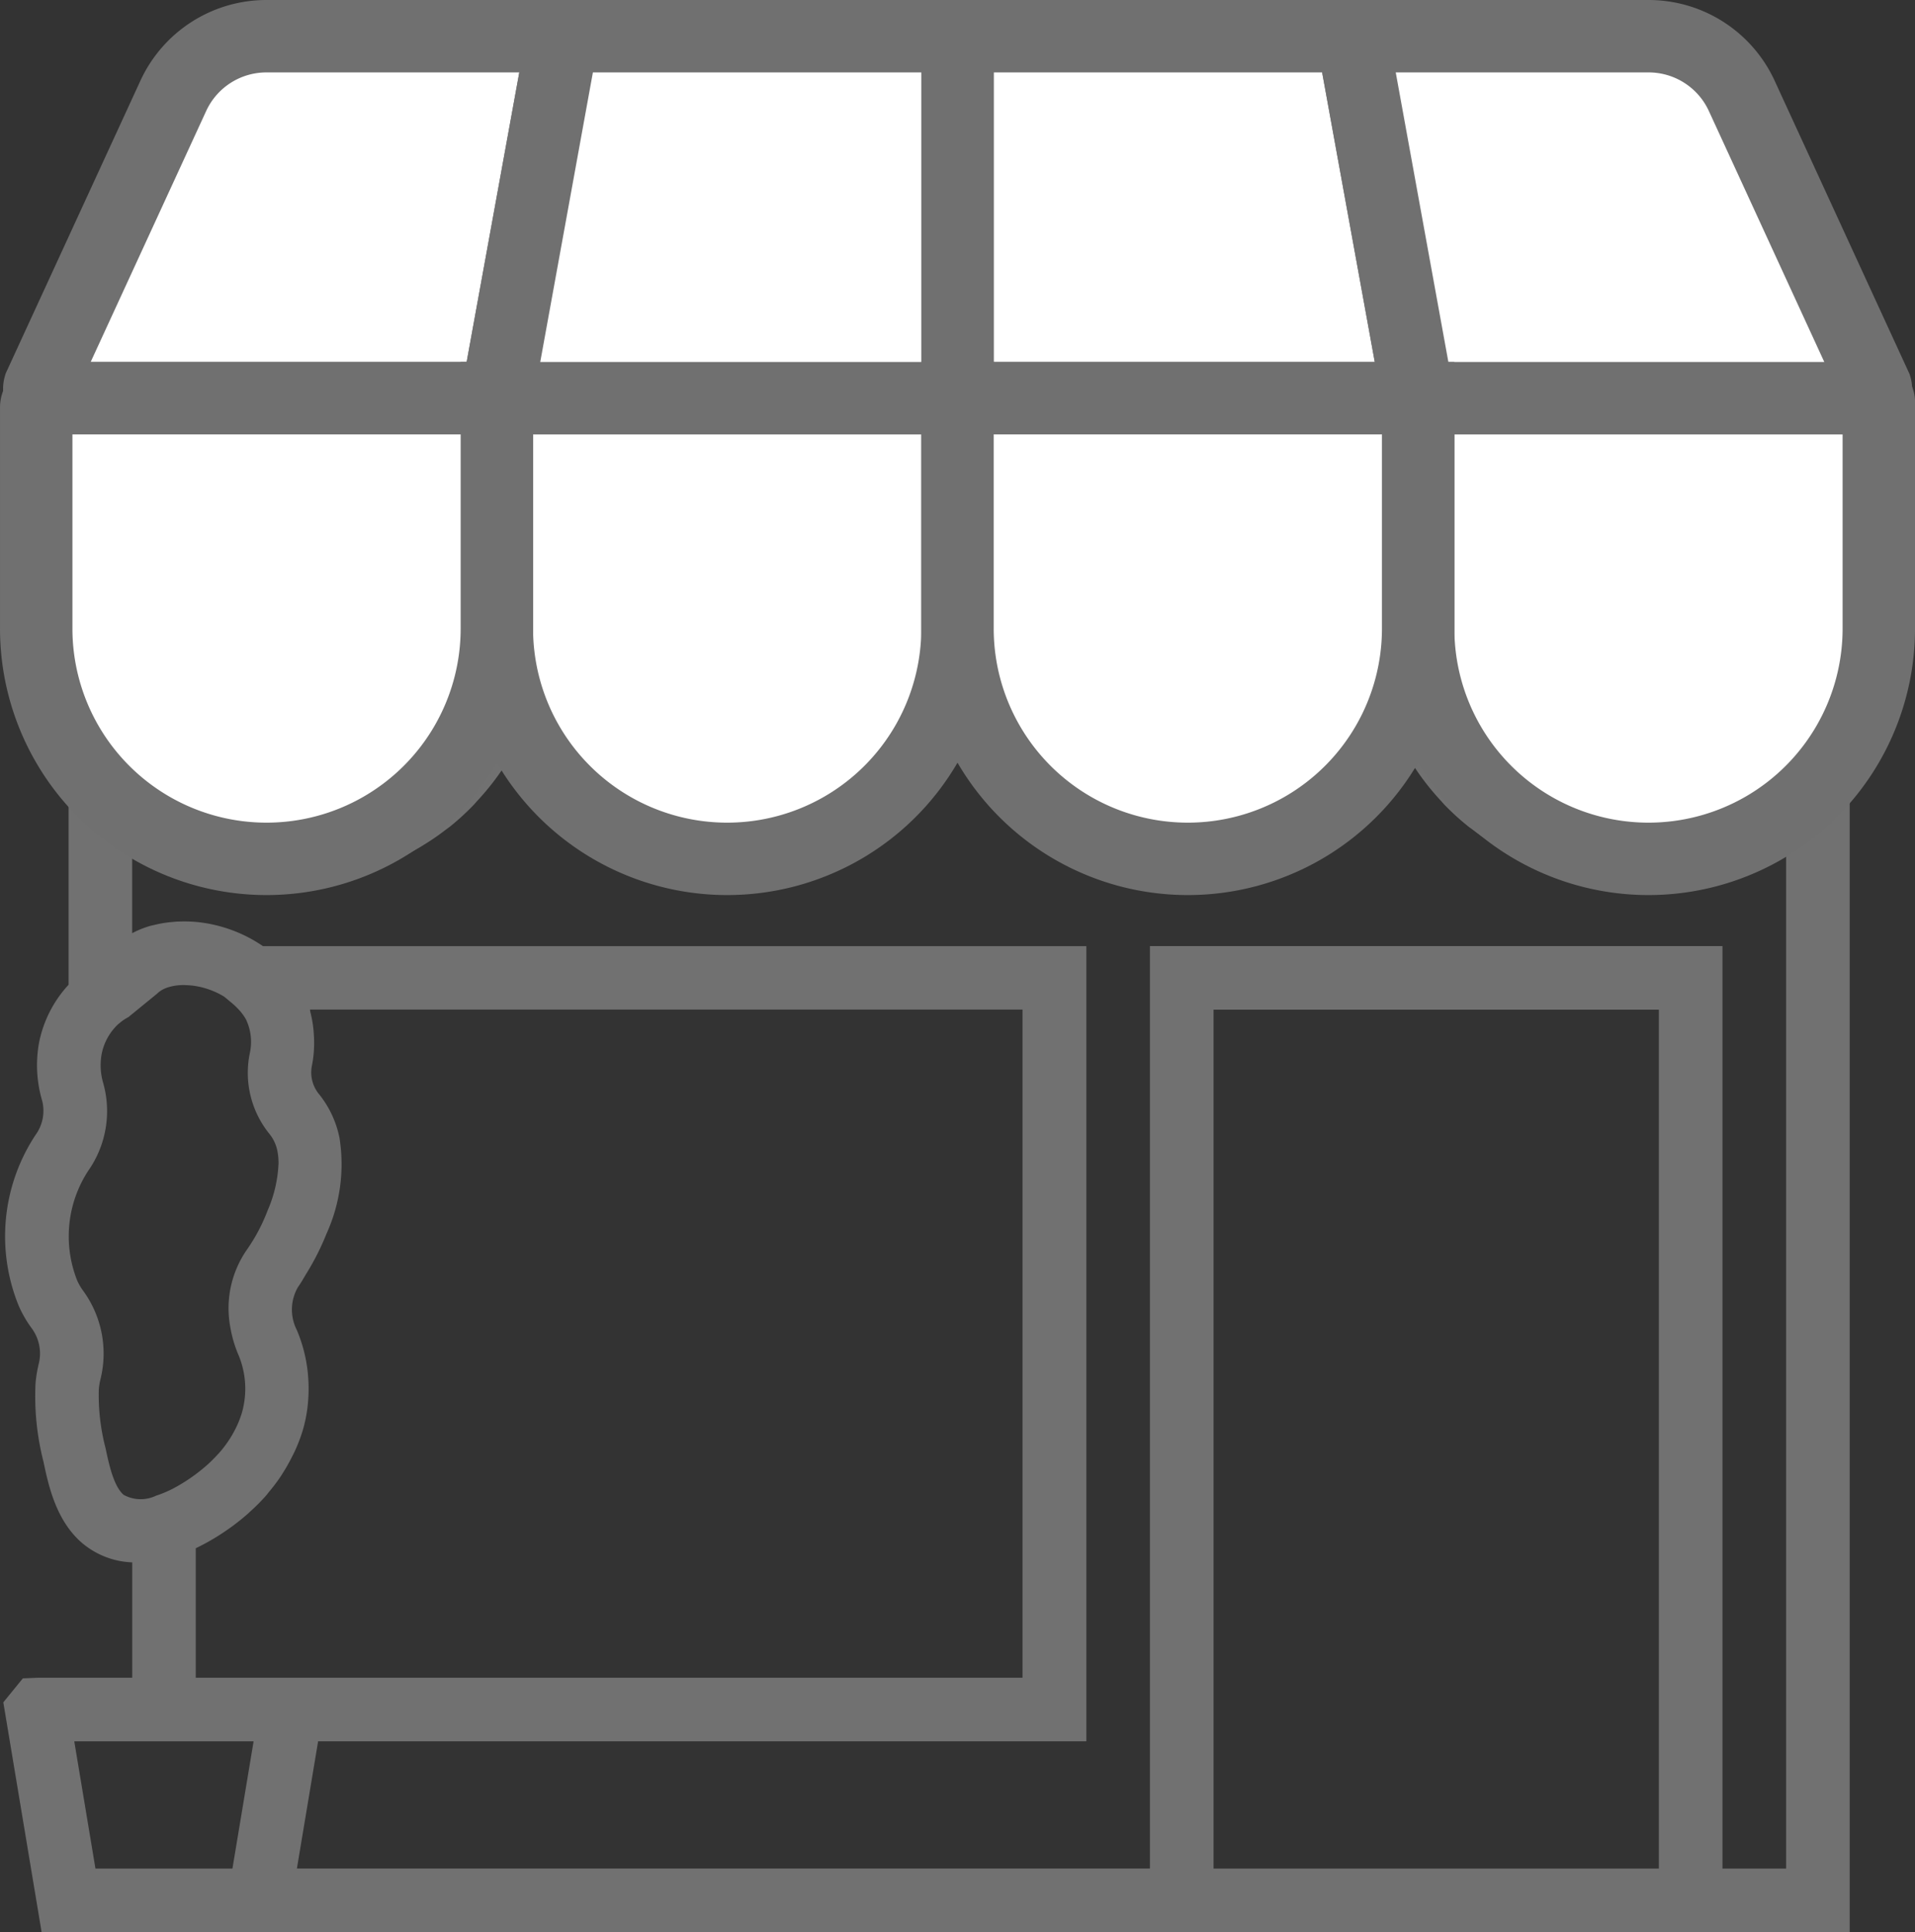 <svg xmlns="http://www.w3.org/2000/svg" width="132.225" height="133.4" viewBox="0 0 132.225 133.4">
  <rect x="0" y="0" width="132.225" height="133.4" fill="#333333" stroke="none"/>
  <g id="Grupo_524" data-name="Grupo 524" transform="translate(-315.771 -1496.369)">
    <path id="Caminho_560" data-name="Caminho 560" d="M130.157,26.589a2.406,2.406,0,0,0-.2-.951,2.753,2.753,0,0,0-.1-.637l-9.05-19.739A9.056,9.056,0,0,0,112.6,0H20.341a9.059,9.059,0,0,0-8.209,5.26L3.209,24.639l-.119.316a2.759,2.759,0,0,0-.083.918,2.8,2.8,0,0,0-.226,1.1V41.727a17.435,17.435,0,0,0,2.2,8.486V66.357a8.239,8.239,0,0,0-2.042,4.019,8.666,8.666,0,0,0,.226,4.017A2.832,2.832,0,0,1,2.7,76.727a12.7,12.7,0,0,0-1.16,11.8,7.989,7.989,0,0,0,.9,1.555A2.937,2.937,0,0,1,2.928,92.5,8.857,8.857,0,0,0,2.7,93.879a18.172,18.172,0,0,0,.549,5.411c.34,1.614.856,4.056,2.666,5.611a5.67,5.67,0,0,0,3.461,1.337V114.2H2.937l-1.113.046L.475,115.9l2.644,15.865H127.961V50.213a17.441,17.441,0,0,0,2.2-8.486Zm-6.064,21.544c-.072.132-.156.257-.233.384a13.585,13.585,0,0,1-.953,1.379c-.007.007-.011.015-.018.022a13.237,13.237,0,0,1-1.085,1.208c-.081.079-.169.152-.253.228-.13.121-.266.228-.4.343a2.187,2.187,0,0,0-4.173.925,2.156,2.156,0,0,0,.492,1.329c-.121.048-.244.09-.365.134-.283.1-.567.2-.856.285-.2.059-.406.108-.611.158-.321.077-.646.138-.975.191-.173.029-.347.059-.523.079a12.162,12.162,0,0,1-1.555.105,13.1,13.1,0,0,1-4.884-.949,2.156,2.156,0,0,0,.492-1.329,2.189,2.189,0,0,0-4.181-.914,13.264,13.264,0,0,1-3.171-4.041A2.151,2.151,0,0,0,99.6,43.881a13.136,13.136,0,0,1-.191-2.152v-6.67a2.2,2.2,0,0,0,0-4.392V28.55h26.354v2.115a2.2,2.2,0,1,0,0,4.392v6.67a13.094,13.094,0,0,1-.191,2.152,2.151,2.151,0,0,0-1.241,3.791c-.055.105-.1.217-.156.323Zm-70.8,2.3a2.2,2.2,0,0,0-2.2,2.2,2.169,2.169,0,0,0,1.867,2.13A13.379,13.379,0,0,1,51.1,54.9,13.19,13.19,0,0,1,37.919,41.727V28.55H64.273V41.727A13.186,13.186,0,0,1,54.428,54.46a2.16,2.16,0,0,0,1.061-1.834A2.194,2.194,0,0,0,53.292,50.43ZM18.8,54.8c-.176-.022-.349-.053-.523-.079-.329-.053-.654-.114-.975-.191-.2-.048-.408-.1-.611-.158-.29-.083-.575-.184-.856-.288-.2-.072-.4-.134-.589-.215a13.414,13.414,0,0,1-1.212-.589c-.2-.11-.391-.235-.584-.356-.237-.147-.472-.3-.7-.461-.173-.123-.343-.25-.51-.382-.292-.231-.575-.472-.848-.729-.081-.077-.169-.147-.248-.226a13.6,13.6,0,0,1-1.087-1.208c-.007-.007-.011-.015-.018-.022a13.586,13.586,0,0,1-.953-1.379c-.077-.127-.16-.253-.233-.384l-.083-.141a13.063,13.063,0,0,1-1.594-6.268V28.55H33.527V41.727A13.19,13.19,0,0,1,20.35,54.9,12.982,12.982,0,0,1,18.8,54.8ZM68.665,28.55H95.019V41.727a13.177,13.177,0,1,1-26.354,0V28.55ZM112.6,4.392a4.659,4.659,0,0,1,4.221,2.7l7.845,17.062H99.049l-1.8-9.883-1.8-9.883Zm-43.932,0h3.986a2.164,2.164,0,0,0-1.79,2.115,2.2,2.2,0,1,0,4.392,0,2.166,2.166,0,0,0-1.79-2.115H85.83a2.164,2.164,0,0,0-1.79,2.115,2.2,2.2,0,1,0,4.392,0,2.166,2.166,0,0,0-1.79-2.115h4.351L92.2,11.025a2.169,2.169,0,0,0-1.568,2.069,2.2,2.2,0,0,0,2.2,2.2c.051,0,.092-.026.143-.029l1.614,8.9H68.665Zm-26.716,0H64.273V24.158H38.356l1.8-9.883ZM12.541,14.872a2.142,2.142,0,0,0,1.221.419,2.2,2.2,0,0,0,2.2-2.2,2.164,2.164,0,0,0-1.641-2.084l1.805-3.918a4.616,4.616,0,0,1,3.314-2.569,2.191,2.191,0,1,0,3.11,1.983,2.166,2.166,0,0,0-1.79-2.115H33.123a2.164,2.164,0,0,0-1.79,2.115,2.2,2.2,0,1,0,4.392,0,2.166,2.166,0,0,0-1.79-2.115h3.551l-1.8,9.883L35,18.074a2.174,2.174,0,0,0-1.469-.586,2.2,2.2,0,1,0,.806,4.23l-.446,2.44H8.265Zm-5,83.508a14.485,14.485,0,0,1-.472-4.1,4.531,4.531,0,0,1,.121-.714,7.355,7.355,0,0,0-1.221-6.105,3.784,3.784,0,0,1-.4-.7,8.28,8.28,0,0,1,.777-7.572,7.163,7.163,0,0,0,1.028-6.039,4.345,4.345,0,0,1-.116-1.972,3.833,3.833,0,0,1,1.151-2.1l.145-.116a3.008,3.008,0,0,1,.551-.365l1.99-1.625a1.724,1.724,0,0,1,.556-.362c.048-.022.1-.04.145-.057a3.5,3.5,0,0,1,1.219-.171c.224.007.441.024.582.042a5.5,5.5,0,0,1,2.132.76l.483.4a5.234,5.234,0,0,1,.578.553,3.705,3.705,0,0,1,.433.6,3.613,3.613,0,0,1,.279,2.313,6.7,6.7,0,0,0,1.355,5.616,2.714,2.714,0,0,1,.54,1.153,4.369,4.369,0,0,1,.081.865,9.1,9.1,0,0,1-.753,3.259v0a12.376,12.376,0,0,1-1.438,2.717,7.083,7.083,0,0,0-1.135,5.361,8.41,8.41,0,0,0,.571,1.924,6.032,6.032,0,0,1,.224,3.968,6.893,6.893,0,0,1-.391,1,7.852,7.852,0,0,1-1.2,1.794c-.022.024-.044.044-.066.068a9.9,9.9,0,0,1-.729.727,12.051,12.051,0,0,1-2.442,1.68l-.029.013a7.531,7.531,0,0,1-1.065.437,2.439,2.439,0,0,1-2.244-.059C8.089,100.981,7.76,99.417,7.54,98.381Zm8.754,29H6.837l-1.463-8.785H17.756ZM13.762,114.2v-8.938c.123-.057.244-.119.365-.18a15.976,15.976,0,0,0,3.283-2.247l0,0c.02-.018.033-.035.053-.053a13.943,13.943,0,0,0,1.179-1.184c.055-.064.1-.132.156-.2.277-.329.538-.668.775-1.015.108-.156.2-.314.3-.472.178-.285.34-.58.492-.876.079-.156.163-.312.235-.472a11.3,11.3,0,0,0,.534-1.388,9.722,9.722,0,0,0,.354-1.735,10.66,10.66,0,0,0,.048-1.8,10.229,10.229,0,0,0-.8-3.455,3.092,3.092,0,0,1,.088-2.958c.215-.3.406-.646.606-.977a17.517,17.517,0,0,0,1.359-2.7,11.6,11.6,0,0,0,.9-6.608,7.012,7.012,0,0,0-1.46-3.086,2.356,2.356,0,0,1-.448-1.9,7.917,7.917,0,0,0,.152-1.748c0-.152-.009-.3-.02-.45a7.976,7.976,0,0,0-.239-1.518c-.015-.055-.011-.114-.026-.169h49.2V114.2H13.762Zm70.277,13.177v-59.3h30.746v59.3Zm39.531,0h-4.392V63.688H79.646v63.688h-58.9l1.465-8.785H75.256v-54.9H18.4a9.828,9.828,0,0,0-4.188-1.621,9.268,9.268,0,0,0-1.658-.075c-.143,0-.281.02-.422.031a7.607,7.607,0,0,0-1.19.193c-.112.029-.226.048-.336.079a6.47,6.47,0,0,0-1.234.5V55.446a17.314,17.314,0,0,0,4.144,2.464l.018.007q.728.306,1.487.545l.257.079c.428.13.863.239,1.3.336.132.029.264.059.4.086q.619.119,1.256.193c.145.018.288.042.433.055.558.053,1.12.086,1.687.086a17.531,17.531,0,0,0,2.187-.152c.206-.026.411-.061.615-.094.542-.088,1.074-.2,1.6-.336.182-.046.365-.088.545-.141a17.369,17.369,0,0,0,1.972-.7c.1-.042.189-.094.285-.138a17.668,17.668,0,0,0,1.583-.817c.178-.1.349-.209.523-.318.466-.292.914-.6,1.348-.938.121-.092.248-.178.367-.275A17.414,17.414,0,0,0,32.894,54c.108-.11.206-.228.312-.343q.557-.6,1.056-1.245c.125-.163.248-.325.367-.492a17.4,17.4,0,0,0,.96-1.491c.042-.072.094-.138.136-.211.042.072.094.138.136.211.294.514.617,1.01.96,1.491.119.167.242.329.367.492q.5.649,1.056,1.245c.105.114.2.233.312.343a17.414,17.414,0,0,0,1.52,1.381c.119.1.246.182.367.275.435.334.883.646,1.348.938.173.108.345.215.523.318a17.648,17.648,0,0,0,1.583.817c.1.044.189.1.285.138a17.219,17.219,0,0,0,1.972.7c.18.053.362.092.545.141.525.136,1.056.248,1.6.336.2.033.408.068.615.094a15.831,15.831,0,0,0,4.37,0c.206-.026.411-.061.615-.094.542-.088,1.074-.2,1.6-.336.182-.046.365-.088.545-.141a17.37,17.37,0,0,0,1.972-.7c.1-.042.189-.094.285-.138a17.668,17.668,0,0,0,1.583-.817c.178-.1.349-.209.523-.318.466-.292.914-.6,1.348-.938.121-.092.248-.178.367-.275A17.413,17.413,0,0,0,63.641,54c.108-.11.206-.228.312-.343q.557-.6,1.056-1.245c.125-.163.248-.325.367-.492a17.4,17.4,0,0,0,.96-1.491c.042-.072.094-.138.136-.211.042.072.094.138.136.211.294.514.617,1.01.96,1.491.119.167.242.329.367.492q.5.649,1.056,1.245c.105.114.2.233.312.343a17.414,17.414,0,0,0,1.52,1.381c.119.1.246.182.367.275.435.334.883.646,1.348.938.173.108.345.215.523.318a17.649,17.649,0,0,0,1.583.817c.1.044.189.1.285.138a17.219,17.219,0,0,0,1.972.7c.18.053.362.092.545.141.525.136,1.056.248,1.6.336.2.033.408.068.615.094a15.831,15.831,0,0,0,4.37,0c.206-.026.411-.061.615-.094.542-.088,1.074-.2,1.6-.336.182-.046.365-.088.545-.141a17.369,17.369,0,0,0,1.972-.7c.1-.042.189-.094.285-.138a17.668,17.668,0,0,0,1.583-.817c.178-.1.349-.209.523-.318.466-.292.914-.6,1.348-.938.121-.092.248-.178.367-.275A17.414,17.414,0,0,0,94.387,54c.108-.11.206-.228.312-.343q.557-.6,1.056-1.245c.125-.163.248-.325.367-.492a17.394,17.394,0,0,0,.96-1.491c.042-.072.094-.138.136-.211.042.072.094.138.136.211.294.514.617,1.01.96,1.491.119.167.242.329.367.492q.5.649,1.056,1.245c.105.114.2.233.312.343a17.413,17.413,0,0,0,1.52,1.381c.119.1.246.182.367.275.435.334.883.646,1.348.938.173.108.345.215.523.318a17.649,17.649,0,0,0,1.583.817c.1.044.189.1.285.138a17.219,17.219,0,0,0,1.972.7c.18.053.362.092.545.141.525.136,1.056.248,1.6.336.2.033.408.068.615.094a17.461,17.461,0,0,0,2.183.152c.569,0,1.129-.033,1.687-.086.145-.013.288-.037.433-.055.422-.051.841-.112,1.256-.193.134-.026.264-.057.4-.086q.662-.145,1.3-.336c.086-.026.171-.051.257-.079.505-.16,1-.34,1.487-.545l.018-.007a17.314,17.314,0,0,0,4.144-2.464Z" transform="translate(315.525 1498)" fill="#717171"/>
    <g id="store" transform="translate(318.272 1498.869)">
      <path id="Caminho_569" data-name="Caminho 569" d="M33.188,24.991H2.241a.647.647,0,0,1-.622-.825L10.846,4.119A7.075,7.075,0,0,1,17.276,0H37.732Z" transform="translate(-1.382 0)" fill="#fff" stroke="#707070" stroke-width="5"/>
      <path id="Caminho_570" data-name="Caminho 570" d="M61.306,24.991H29.5V0H56.763Z" transform="translate(34.112 0)" fill="#fff" stroke="#707070" stroke-width="5"/>
      <path id="Caminho_571" data-name="Caminho 571" d="M31.4,42.806h0A15.9,15.9,0,0,1,15.5,26.9V11H47.306V26.9A15.9,15.9,0,0,1,31.4,42.806Z" transform="translate(16.306 13.991)" fill="#fff" stroke="#707070" stroke-width="5"/>
      <path id="Caminho_572" data-name="Caminho 572" d="M59.4,42.806h0A15.9,15.9,0,0,1,43.5,26.9V11H75.063a.243.243,0,0,1,.243.243V26.9A15.9,15.9,0,0,1,59.4,42.806Z" transform="translate(51.919 13.991)" fill="#fff" stroke="#707070" stroke-width="5"/>
      <path id="Caminho_573" data-name="Caminho 573" d="M47.306,24.991H15.5L20.044,0H47.306Z" transform="translate(16.306 0)" fill="#fff" stroke="#707070" stroke-width="5"/>
      <path id="Caminho_574" data-name="Caminho 574" d="M77.043,24.991h-31L41.5,0H61.956a7.079,7.079,0,0,1,6.432,4.121L77.63,24.216A.609.609,0,0,1,77.043,24.991Z" transform="translate(49.375 0)" fill="#fff" stroke="#707070" stroke-width="5"/>
      <path id="Caminho_575" data-name="Caminho 575" d="M17.4,42.806h0A15.9,15.9,0,0,1,1.5,26.9V11.641A.64.64,0,0,1,2.141,11H33.306V26.9A15.9,15.9,0,0,1,17.4,42.806Z" transform="translate(-1.5 13.991)" fill="#fff" stroke="#707070" stroke-width="5"/>
      <path id="Caminho_576" data-name="Caminho 576" d="M45.4,42.806h0A15.9,15.9,0,0,1,29.5,26.9V11H61.306V26.9A15.9,15.9,0,0,1,45.4,42.806Z" transform="translate(34.112 13.991)" fill="#fff" stroke="#707070" stroke-width="5"/>
    </g>
  </g>
</svg>
